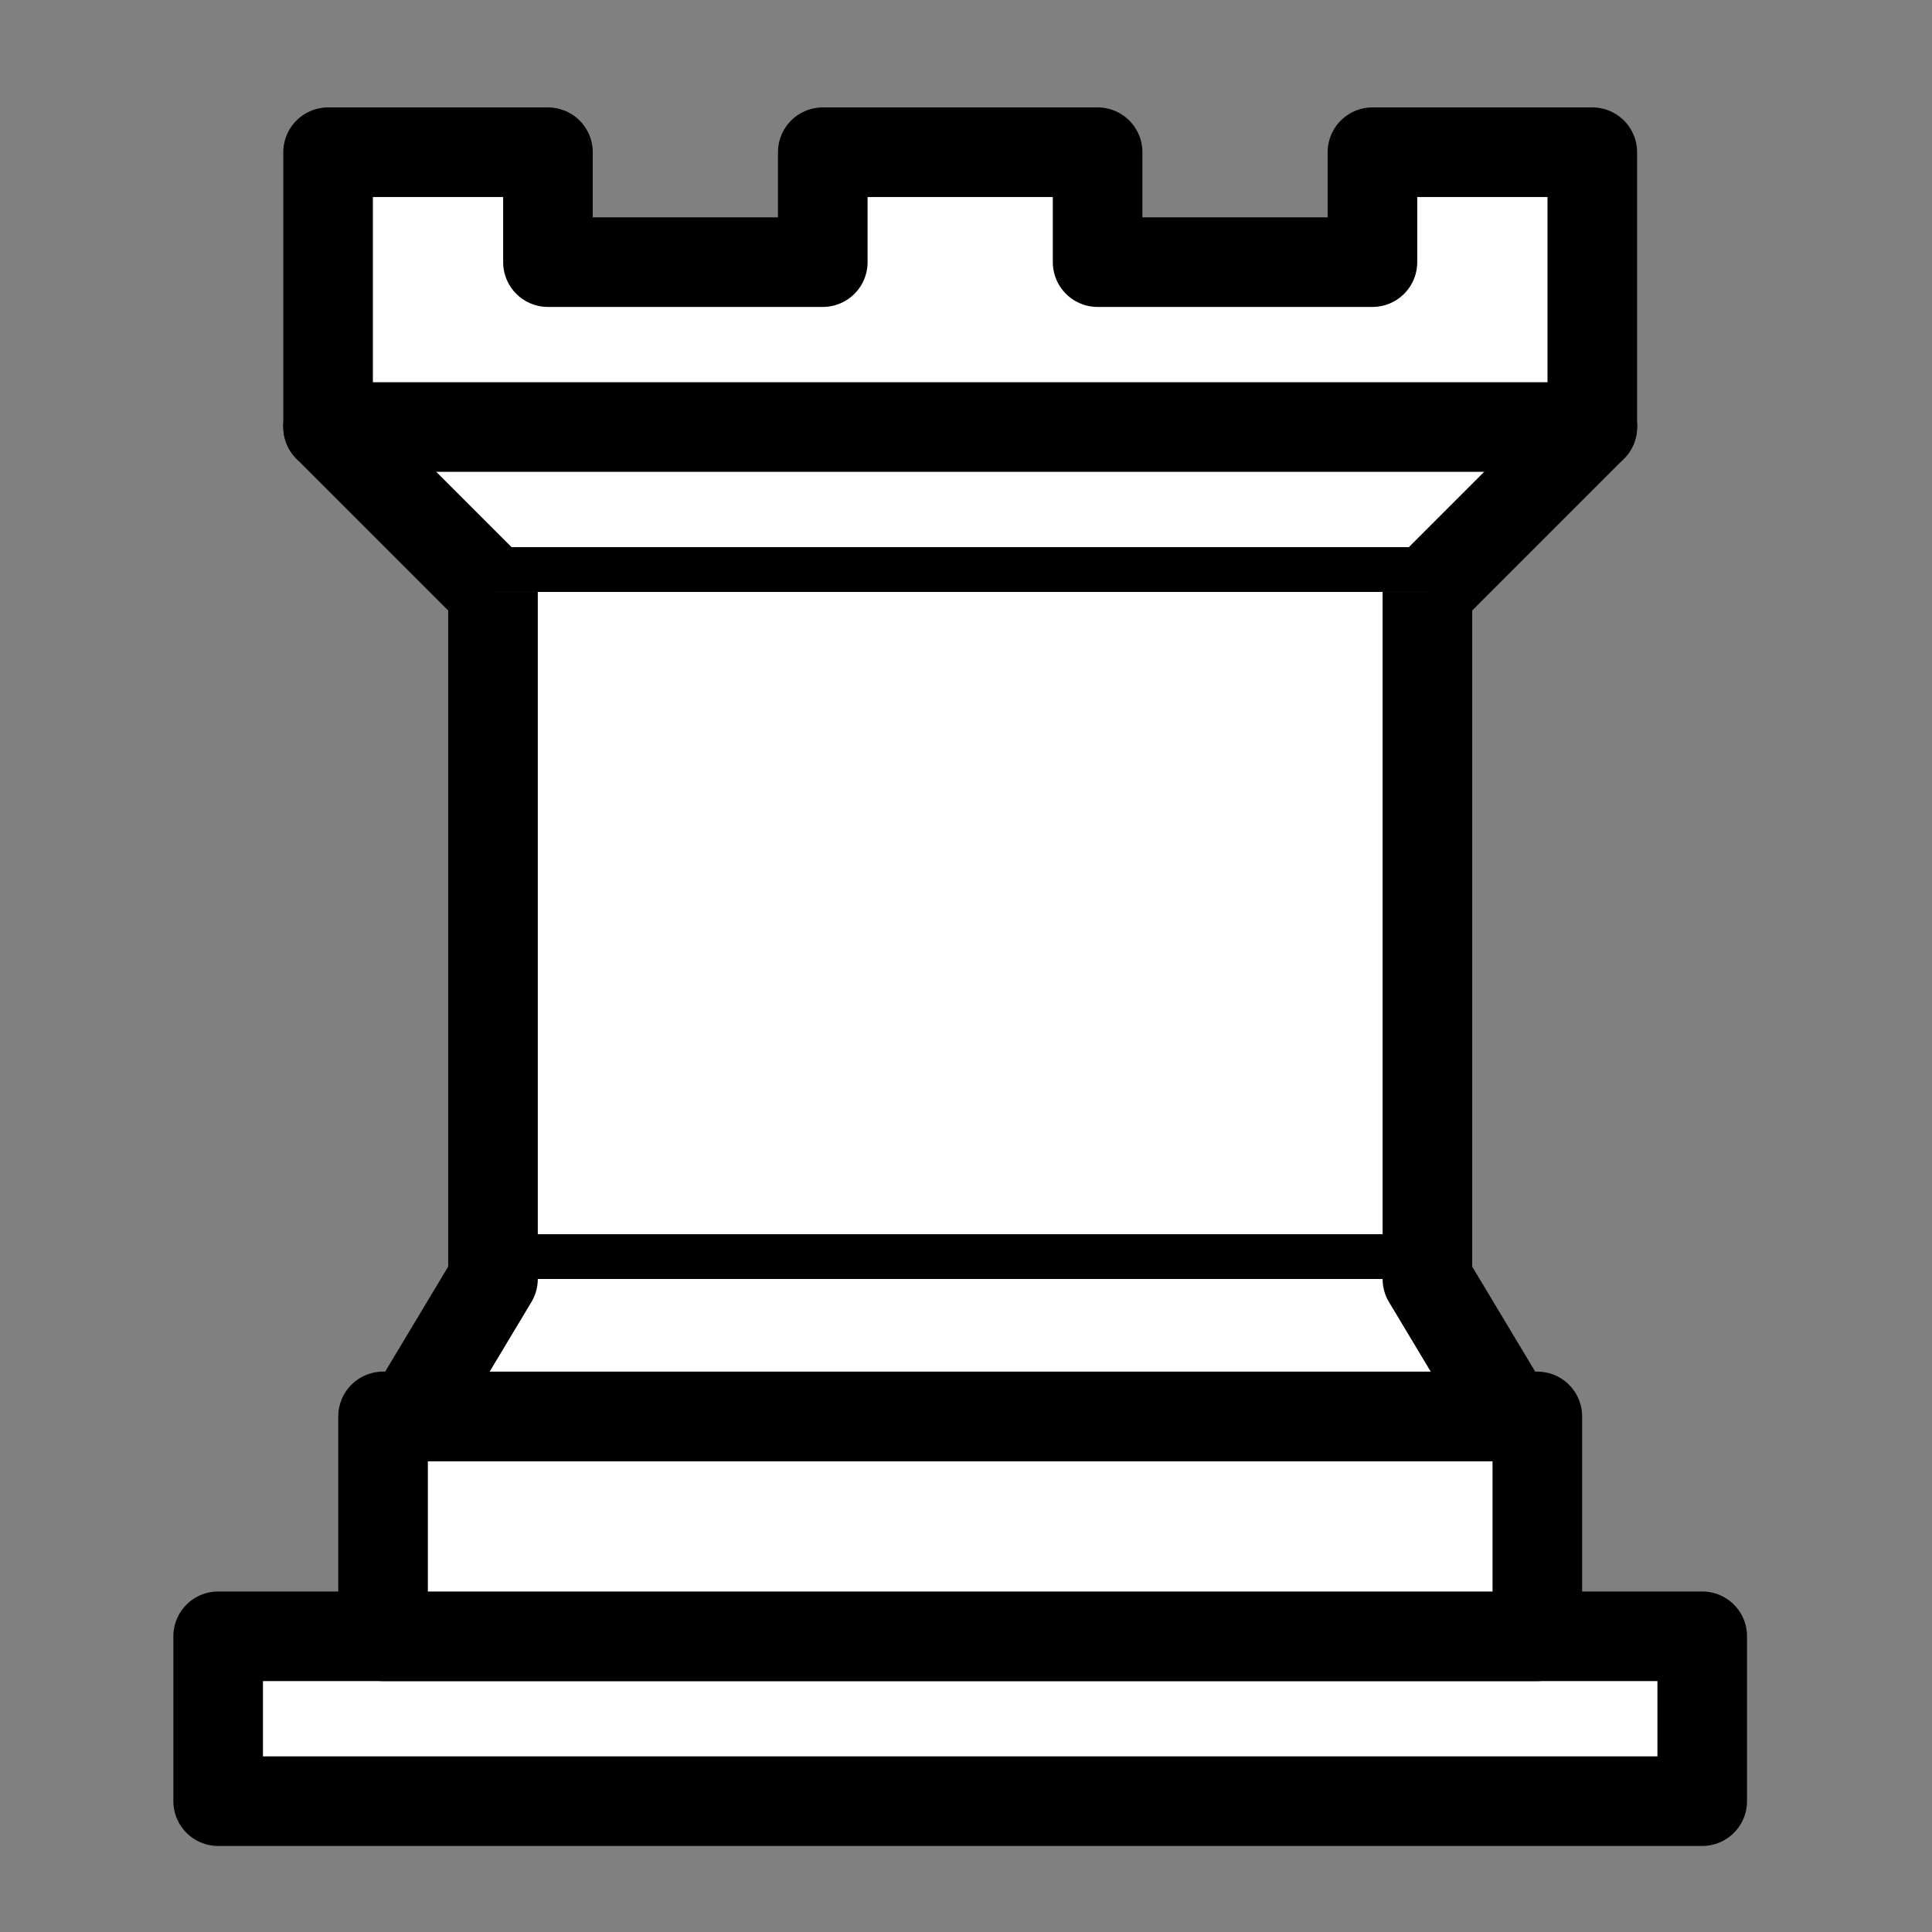 <?xml version="1.0" encoding="UTF-8" standalone="no"?>
<svg
   xmlns:dc="http://purl.org/dc/elements/1.1/"
   xmlns:cc="http://creativecommons.org/ns#"
   xmlns:rdf="http://www.w3.org/1999/02/22-rdf-syntax-ns#"
   xmlns:svg="http://www.w3.org/2000/svg"
   xmlns="http://www.w3.org/2000/svg"
   xmlns:sodipodi="http://sodipodi.sourceforge.net/DTD/sodipodi-0.dtd"
   xmlns:inkscape="http://www.inkscape.org/namespaces/inkscape"
   width="100px"
   height="100px"
   viewBox="0 0 100 100"
   version="1.1"
   id="SVGRoot"
   sodipodi:docname="rook_white.svg"
   inkscape:version="1.0.1 (3bc2e813f5, 2020-09-07)">
  <rect x="0" y="0" width="100" height="100" fill="#808080" stroke="none"/>
  <defs
     id="defs2817" />
  <sodipodi:namedview
     id="base"
     pagecolor="#ffffff"
     bordercolor="#666666"
     borderopacity="1.0"
     inkscape:pageopacity="0.0"
     inkscape:pageshadow="2"
     inkscape:zoom="3.1163198"
     inkscape:cx="77.485613"
     inkscape:cy="77.545579"
     inkscape:document-units="px"
     inkscape:current-layer="layer1"
     inkscape:document-rotation="0"
     showgrid="false"
     inkscape:window-width="2560"
     inkscape:window-height="1382"
     inkscape:window-x="0"
     inkscape:window-y="32"
     inkscape:window-maximized="1" />
  <g
     inkscape:label="Layer 1"
     inkscape:groupmode="layer"
     id="layer1">
    <g
       id="g3218"
       transform="matrix(2.845,0,0,2.845,-787.544,-3123.653)">
      <path
         id="path3119"
         d="m 280.786,1130.714 h 27 v -3 h -27 z"
         inkscape:connector-curvature="0"
         style="fill:#ffffff;stroke:#000000;stroke-width:1.63;stroke-linejoin:round" />
      <path
         id="path3121"
         d="m 283.786,1127.714 v -4 h 21 v 4 z"
         inkscape:connector-curvature="0"
         style="fill:#ffffff;stroke:#000000;stroke-width:1.63;stroke-linejoin:round" />
      <path
         id="path3129"
         d="m 282.786,1105.714 v -5 h 4 v 2 h 5 v -2 h 5 v 2 h 5 v -2 h 4 v 5"
         inkscape:connector-curvature="0"
         style="fill:#ffffff;stroke:#000000;stroke-width:1.63;stroke-linejoin:round" />
      <path
         id="path3127"
         d="m 305.786,1105.714 -3,3 h -17 l -3,-3"
         inkscape:connector-curvature="0"
         style="fill:#ffffff;stroke:#000000;stroke-width:1.63;stroke-linecap:round;stroke-linejoin:round" />
      <path
         id="path3125"
         d="m 302.786,1108.714 v 12.5 h -17 v -12.5"
         inkscape:connector-curvature="0"
         style="fill:#ffffff;stroke:#000000;stroke-width:1.63" />
      <path
         id="path3123"
         d="m 302.786,1121.214 1.5,2.5 h -20 l 1.5,-2.5"
         inkscape:connector-curvature="0"
         style="fill:#ffffff;stroke:#000000;stroke-width:1.63;stroke-linecap:round;stroke-linejoin:round" />
      <path
         id="path5175"
         d="m 282.786,1105.714 h 23"
         inkscape:connector-curvature="0"
         style="fill:none;stroke:#000000;stroke-width:1.63;stroke-linecap:round" />
    </g>
  </g>
</svg>
